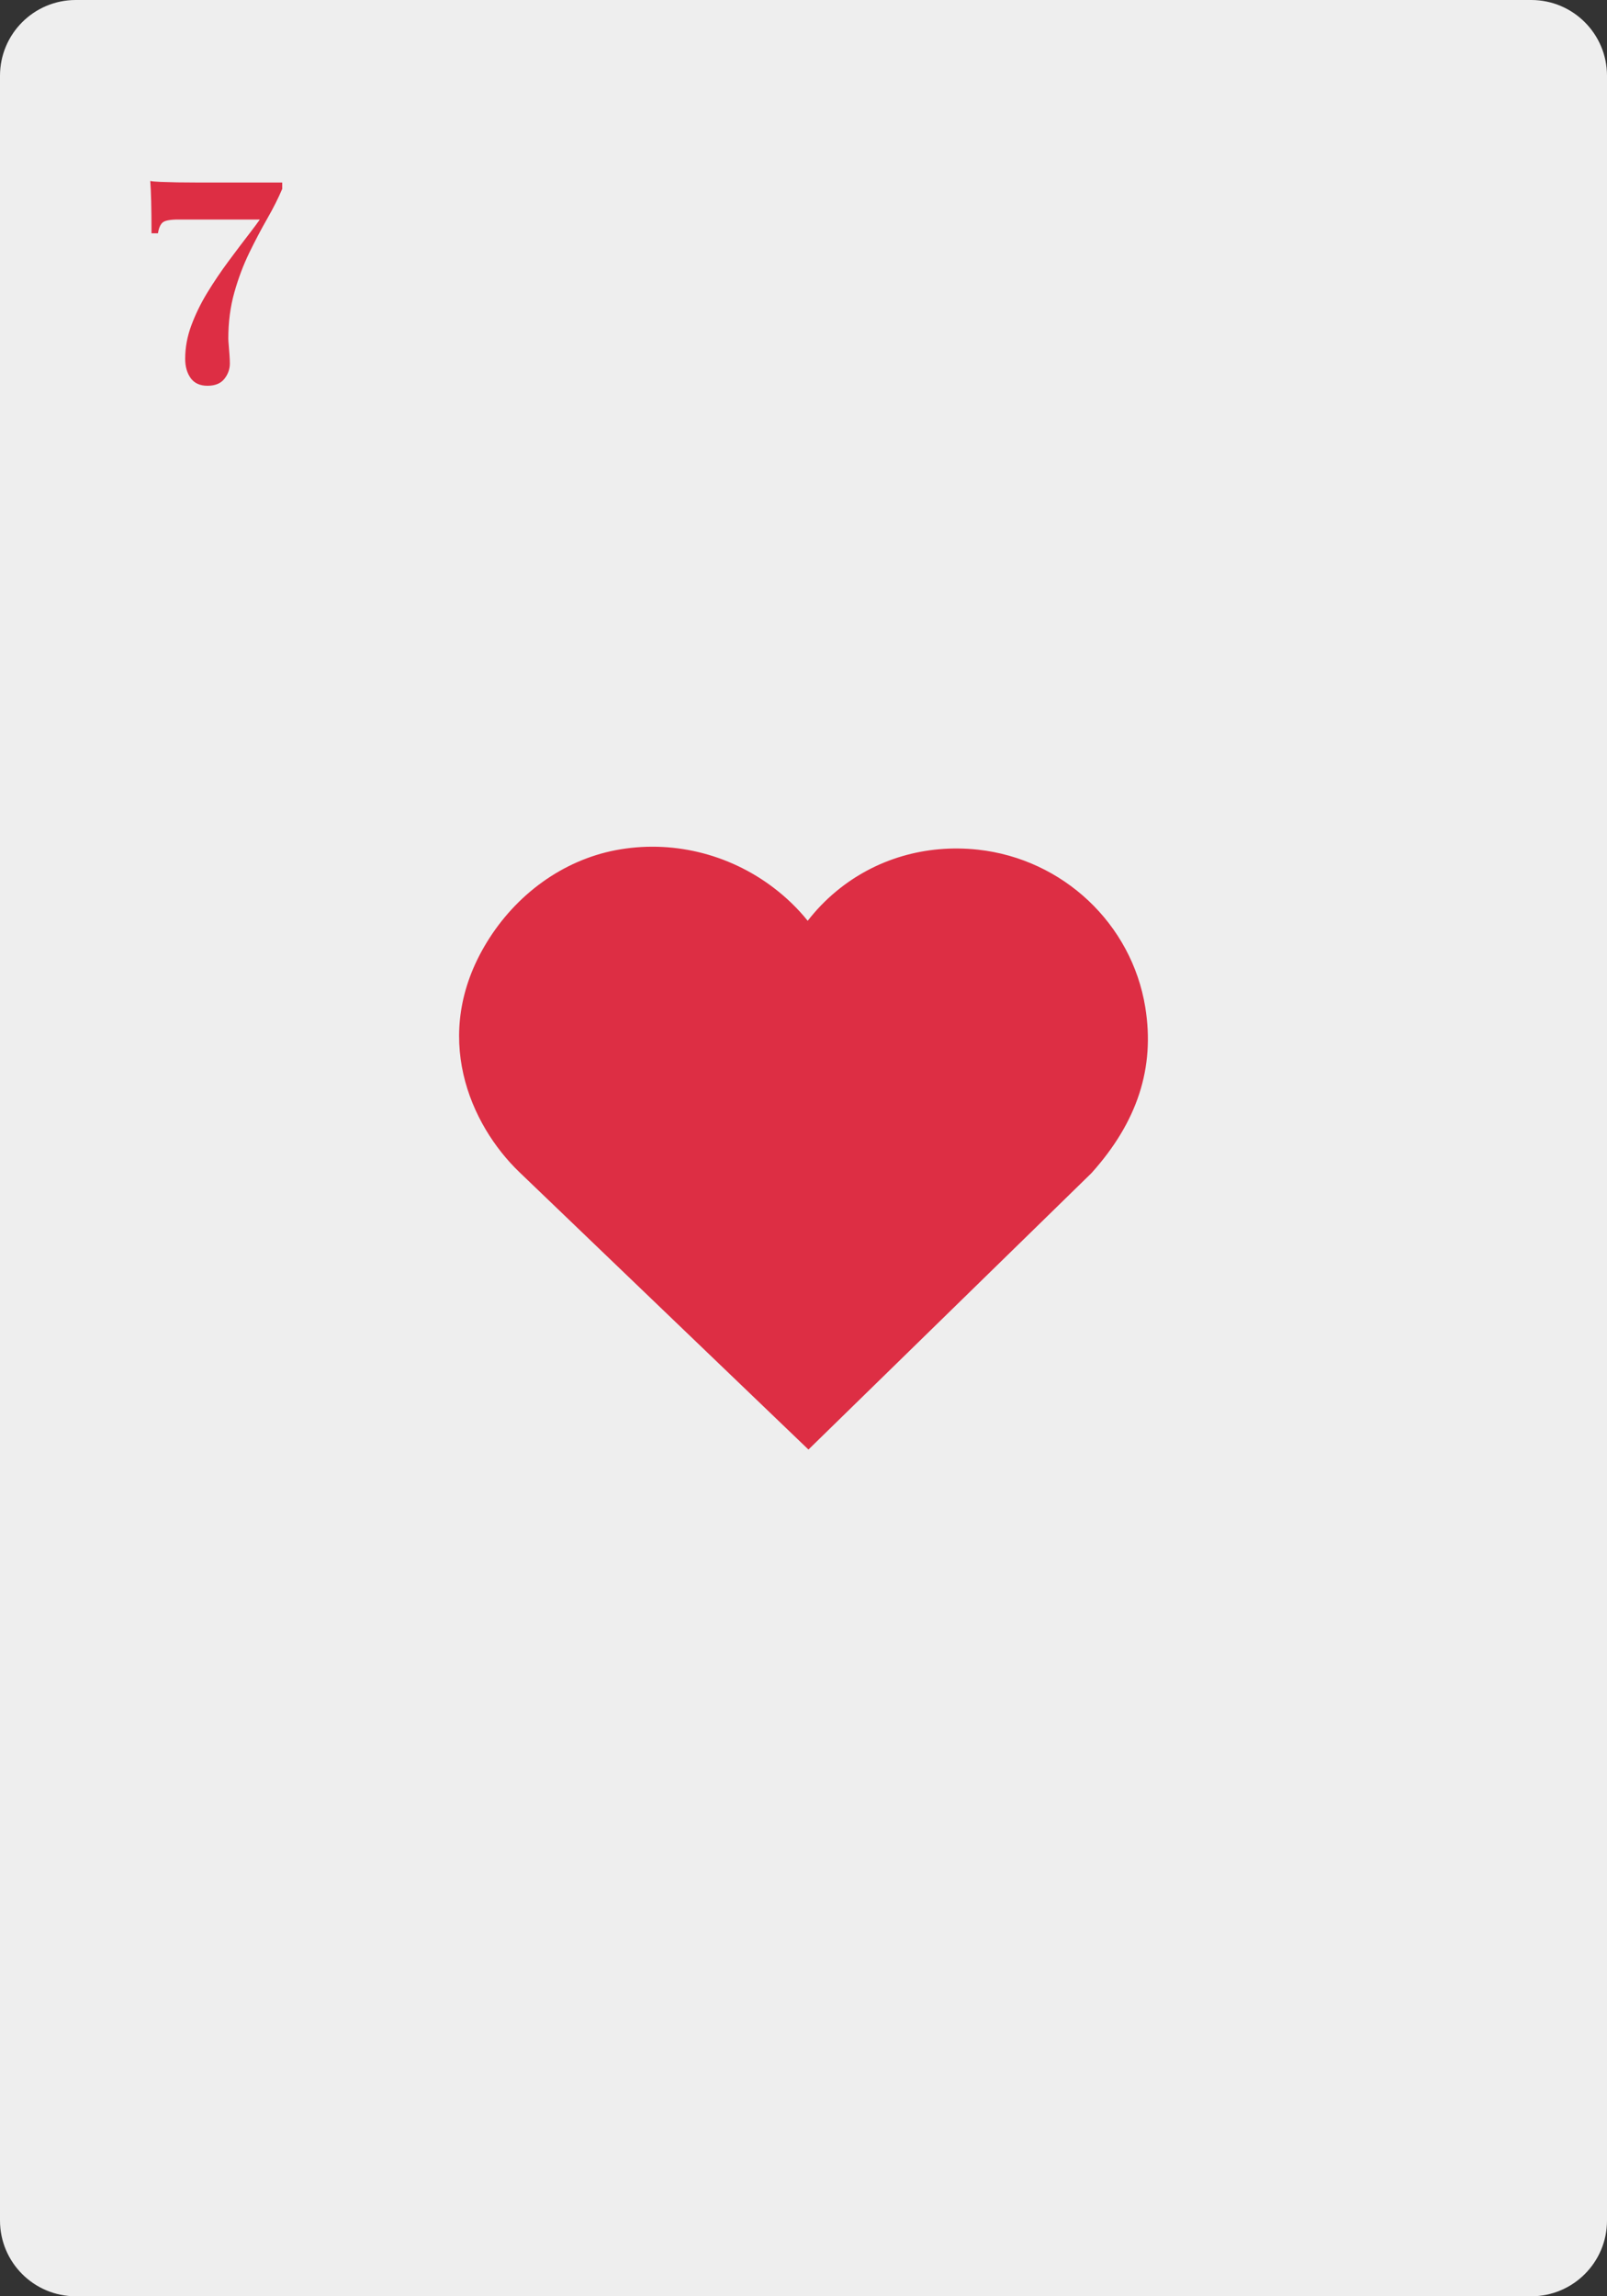 <svg xmlns="http://www.w3.org/2000/svg" xmlns:xlink="http://www.w3.org/1999/xlink" width="700" zoomAndPan="magnify" viewBox="0 0 525 750" height="1000" preserveAspectRatio="xMidYMid meet" version="1.0"><rect x="0" y="0" width="525" height="750" fill="#333333" stroke="none"/><defs><g/><clipPath id="b1eab23893"><path d="M 24.75 0 L 500.25 0 C 513.918 0 525 11.082 525 24.75 L 525 725.25 C 525 738.918 513.918 750 500.25 750 L 24.75 750 C 11.082 750 0 738.918 0 725.25 L 0 24.75 C 0 11.082 11.082 0 24.75 0 Z M 24.75 0 " clip-rule="nonzero"/></clipPath><clipPath id="1f1095f6b4"><path d="M 149 276 L 376 276 L 376 473.449 L 149 473.449 Z M 149 276 " clip-rule="nonzero"/></clipPath><clipPath id="9c942b56f2"><path d="M 158.906 307.988 C 140.664 338.047 153.516 367.305 169.672 382.836 L 264.117 473.449 L 356.574 383.156 C 371.598 366.453 377.355 348.734 374.16 329.004 C 369.742 301.711 347.25 280.539 319.465 277.512 C 302.426 275.68 285.965 280.5 273.117 291.176 C 269.66 294.051 266.57 297.262 263.875 300.75 C 260.68 296.777 256.934 293.141 252.691 289.918 C 237.918 278.691 219.113 274.234 201.051 277.699 C 183.941 281.008 168.582 292.043 158.906 307.988 Z M 158.906 307.988 " clip-rule="nonzero"/></clipPath></defs><g clip-path="url(#b1eab23893)"><rect x="-52.5" width="630" fill="#eeeeee" y="-75" height="900" fill-opacity="1"/></g><g clip-path="url(#1f1095f6b4)"><g clip-path="url(#9c942b56f2)"><path fill="#dd2e44" d="M 149.988 276.551 L 375.012 276.551 L 375.012 473.449 L 149.988 473.449 Z M 149.988 276.551 " fill-opacity="1" fill-rule="nonzero"/></g></g><g fill="#dd2e44" fill-opacity="1"><g transform="translate(46.795, 111.201)"><g><path d="M 2.297 -52.094 C 2.898 -51.969 4 -51.867 5.594 -51.797 C 7.195 -51.734 9.031 -51.68 11.094 -51.641 C 13.164 -51.609 15.203 -51.594 17.203 -51.594 L 45.406 -51.594 L 45.406 -49.5 C 44.133 -46.5 42.516 -43.281 40.547 -39.844 C 38.578 -36.414 36.609 -32.68 34.641 -28.641 C 32.68 -24.609 31.051 -20.273 29.75 -15.641 C 28.445 -11.016 27.797 -6 27.797 -0.594 C 27.797 -0.195 27.844 0.531 27.938 1.594 C 28.039 2.664 28.125 3.75 28.188 4.844 C 28.258 5.945 28.297 6.832 28.297 7.5 C 28.297 9.363 27.695 11.047 26.5 12.547 C 25.301 14.047 23.469 14.797 21 14.797 C 18.531 14.797 16.695 13.961 15.5 12.297 C 14.301 10.629 13.703 8.531 13.703 6 C 13.703 2.332 14.367 -1.297 15.703 -4.891 C 17.035 -8.492 18.766 -12.047 20.891 -15.547 C 23.023 -19.047 25.328 -22.461 27.797 -25.797 C 30.266 -29.129 32.68 -32.328 35.047 -35.391 C 37.41 -38.461 39.461 -41.363 41.203 -44.094 L 38.906 -39.5 L 11.5 -39.5 C 8.77 -39.5 7.035 -39.164 6.297 -38.5 C 5.566 -37.832 5.066 -36.664 4.797 -35 L 2.703 -35 C 2.703 -39.395 2.664 -42.875 2.594 -45.438 C 2.531 -48.008 2.43 -50.227 2.297 -52.094 Z M 2.297 -52.094 "/></g></g></g></svg>